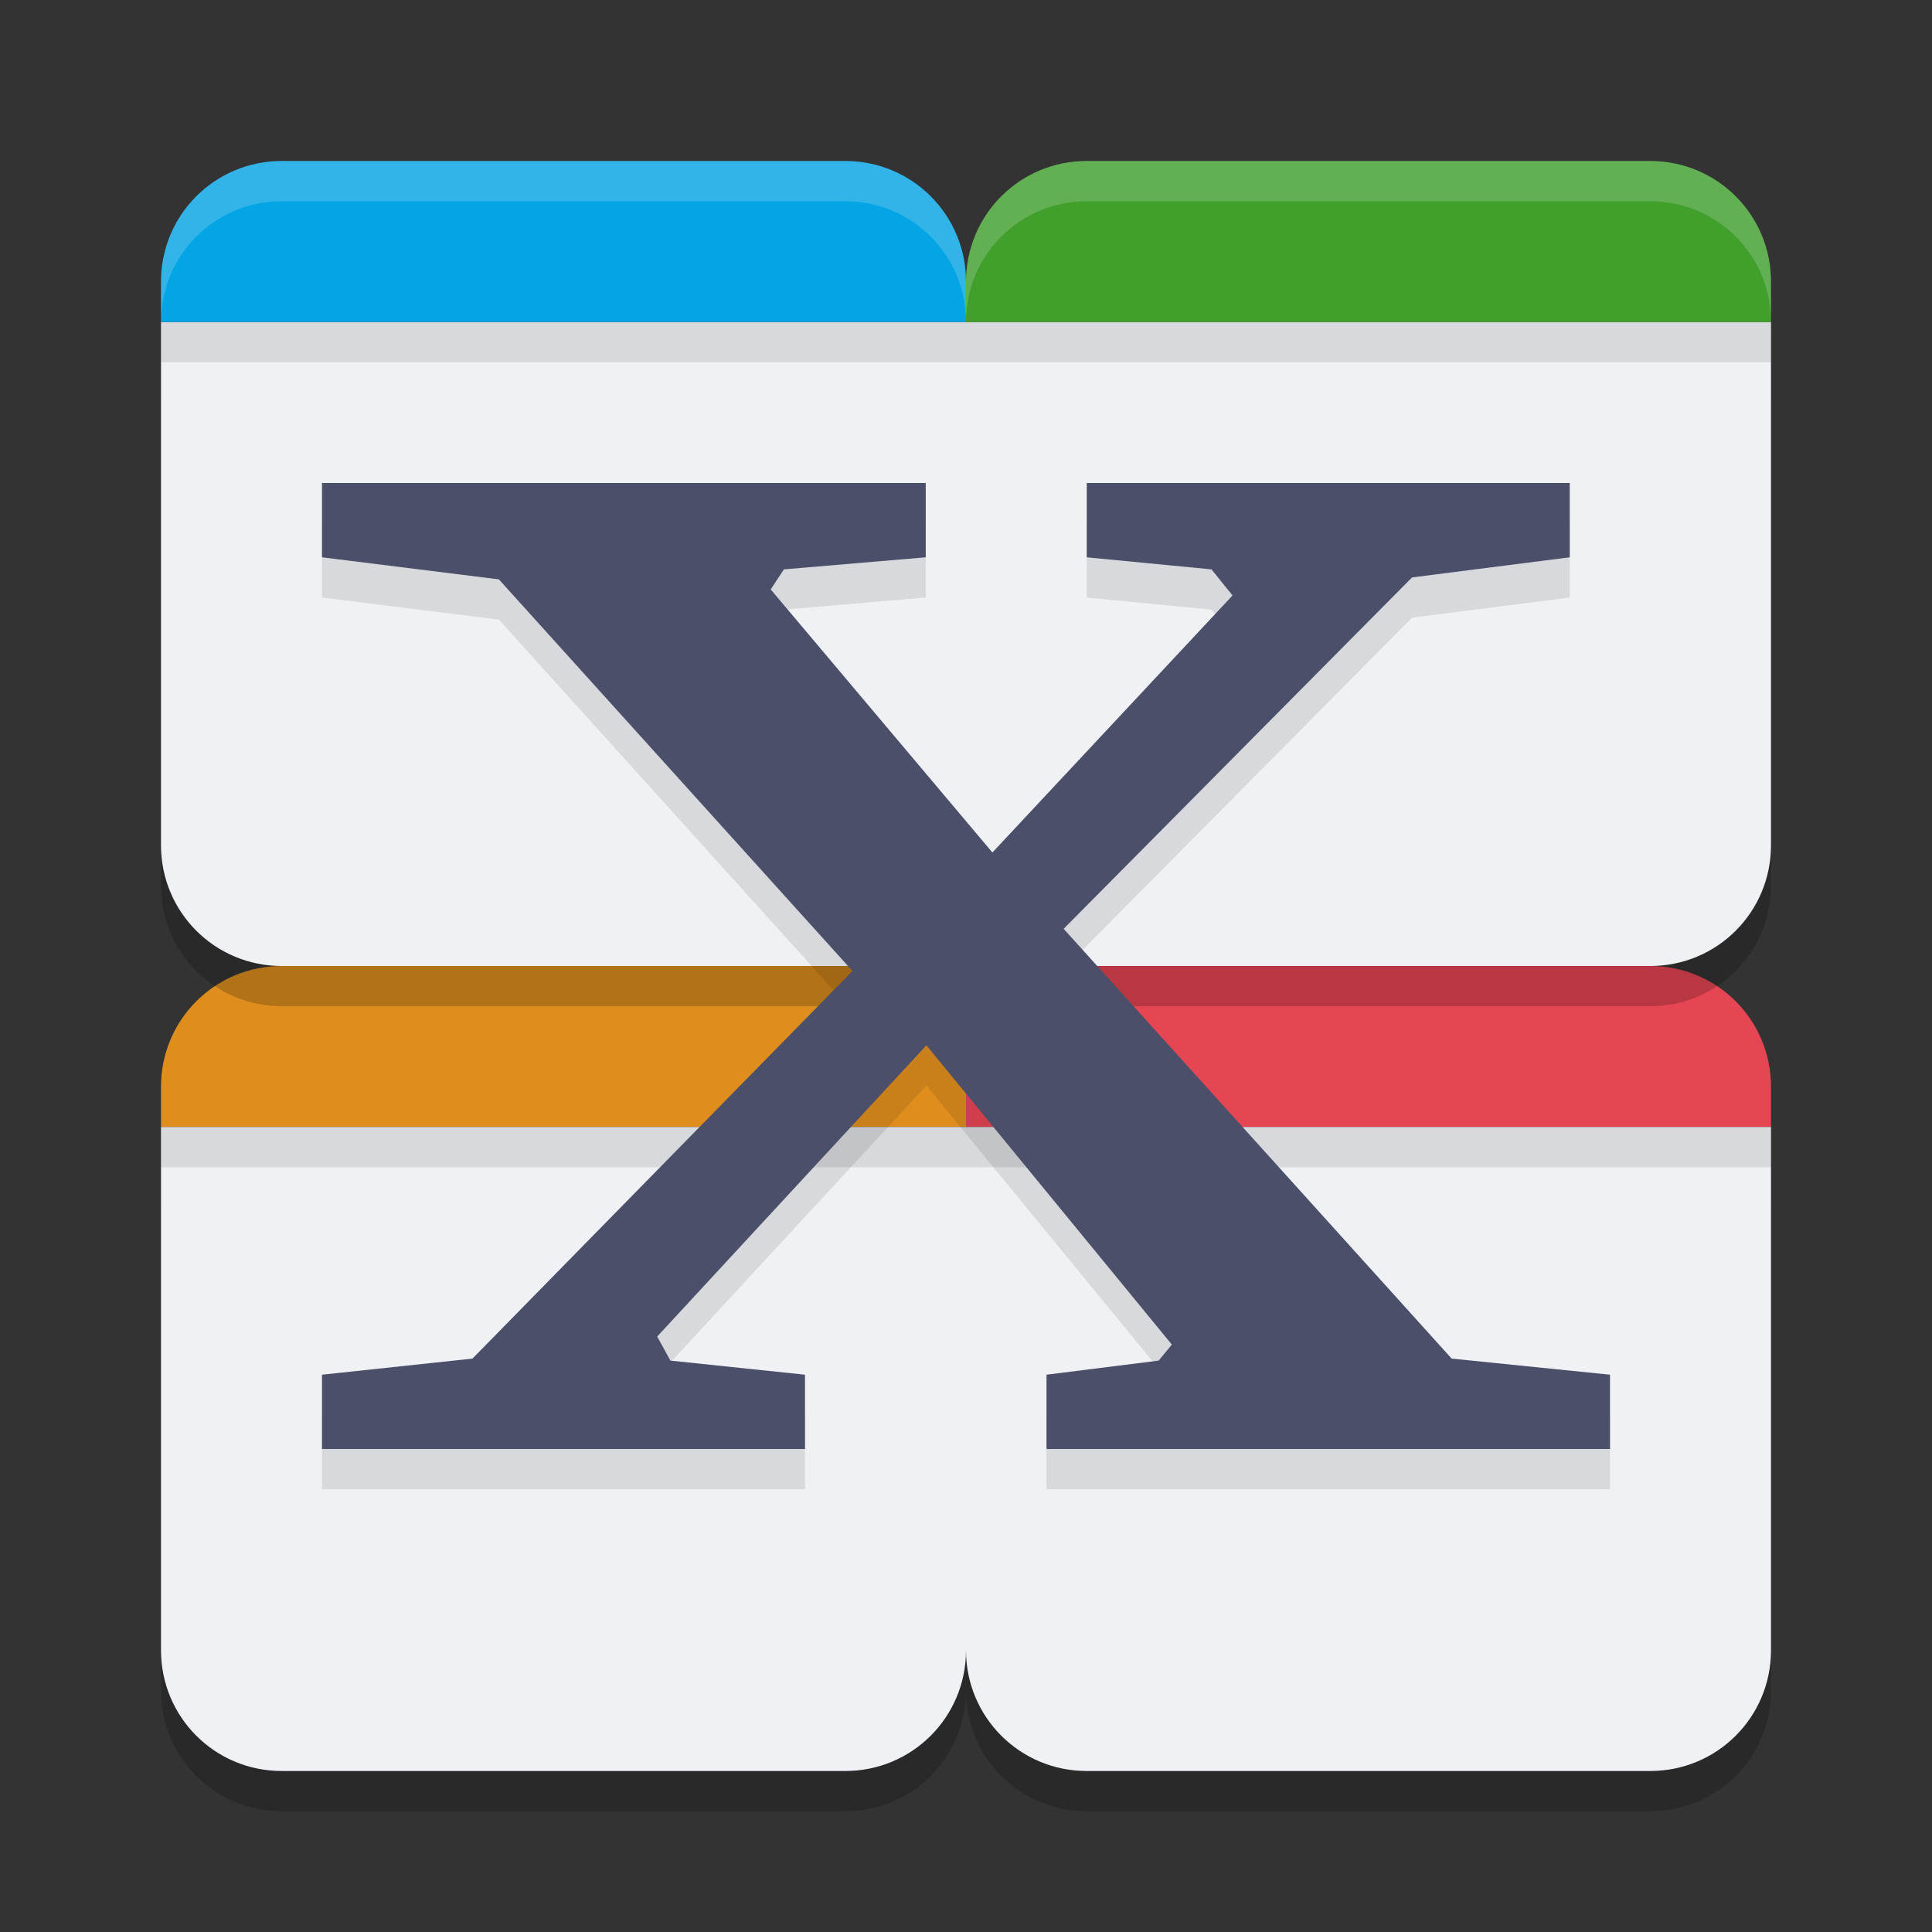 <svg xmlns="http://www.w3.org/2000/svg" width="24" height="24" version="1.1">
 <rect width="100%" height="100%" fill="#333333" stroke="none"/>
 <path style="fill:#df8e1d" d="M 3.5,12 C 2.669,12 2,12.669 2,13.5 V 14 H 12 V 13.5 C 12,12.669 11.331,12 10.5,12 Z"/>
 <path style="fill:#e64553" d="M 13.5,12 C 12.669,12 12,12.669 12,13.5 V 14 H 22 V 13.5 C 22,12.669 21.331,12 20.5,12 Z"/>
 <path style="opacity:0.2" d="m 2,5 v 6 c 0,0.831 0.669,1.5 1.5,1.5 h 7 c 0.831,0 1.5,-0.669 1.5,-1.5 0,0.831 0.669,1.5 1.5,1.5 h 7 C 21.331,12.5 22,11.831 22,11 V 5 H 12 Z m 0,10 v 6 c 0,0.831 0.669,1.5 1.5,1.5 h 7 c 0.831,0 1.5,-0.669 1.5,-1.5 0,0.831 0.669,1.5 1.5,1.5 h 7 C 21.331,22.5 22,21.831 22,21 V 15 H 12 Z"/>
 <path style="fill:#eff1f5" d="m 2,4 v 6.5 C 2,11.331 2.669,12 3.5,12 h 7 C 11.331,12 12,11.331 12,10.5 V 4 Z"/>
 <path style="fill:#04a5e5" d="M 3.5,2 C 2.669,2 2,2.669 2,3.5 V 4 H 12 V 3.5 C 12,2.669 11.331,2 10.5,2 Z"/>
 <path style="fill:#eff1f5" d="m 12,4 v 6.5 c 0,0.831 0.669,1.5 1.5,1.5 h 7 C 21.331,12 22,11.331 22,10.5 V 4 Z"/>
 <path style="fill:#40a02b" d="M 13.5,2 C 12.669,2 12,2.669 12,3.5 V 4 H 22 V 3.5 C 22,2.669 21.331,2 20.5,2 Z"/>
 <path style="fill:#eff1f5" d="m 2,14 v 6.5 C 2,21.331 2.669,22 3.5,22 h 7 C 11.331,22 12,21.331 12,20.5 V 14 Z"/>
 <path style="fill:#eff1f5" d="m 12,14 v 6.5 c 0,0.831 0.669,1.5 1.5,1.5 h 7 C 21.331,22 22,21.331 22,20.5 V 14 Z"/>
 <rect style="opacity:0.1" width="20" height=".5" x="2" y="14"/>
 <path style="opacity:0.1" d="m 4,6.5 v 0.923 l 2.197,0.274 4.393,4.865 -4.721,4.815 -1.869,0.2 V 18.5 H 10 V 17.577 L 8.328,17.402 8.164,17.103 11.508,13.485 14.557,17.203 14.393,17.402 13,17.577 V 18.5 h 7 V 17.577 L 18.033,17.377 13.213,12.038 17.541,7.673 19.5,7.423 V 6.5 h -6 V 7.423 L 15.049,7.573 15.311,7.897 12.328,11.09 9.574,7.822 9.738,7.573 11.5,7.423 V 6.5 Z"/>
 <path style="fill:#4c4f69" d="m 4,6 v 0.923 l 2.197,0.274 4.393,4.865 -4.721,4.815 -1.869,0.2 V 18 H 10 V 17.077 L 8.328,16.902 8.164,16.603 11.508,12.985 14.557,16.703 14.393,16.902 13,17.077 V 18 h 7 V 17.077 L 18.033,16.877 13.213,11.538 17.541,7.173 19.5,6.923 V 6 h -6 V 6.923 L 15.049,7.073 15.311,7.397 12.328,10.59 9.574,7.322 9.738,7.073 11.5,6.923 V 6 Z"/>
 <rect style="opacity:0.1" width="20" height=".5" x="2" y="4"/>
 <path style="opacity:0.2;fill:#eff1f5" d="M 3.5,2 C 2.669,2 2,2.669 2,3.5 V 4 C 2,3.169 2.669,2.5 3.5,2.5 h 7 C 11.331,2.5 12,3.169 12,4 12,3.169 12.669,2.5 13.5,2.5 h 7 C 21.331,2.5 22,3.169 22,4 V 3.5 C 22,2.669 21.331,2 20.5,2 h -7 C 12.669,2 12,2.669 12,3.5 12,2.669 11.331,2 10.5,2 Z"/>
</svg>

